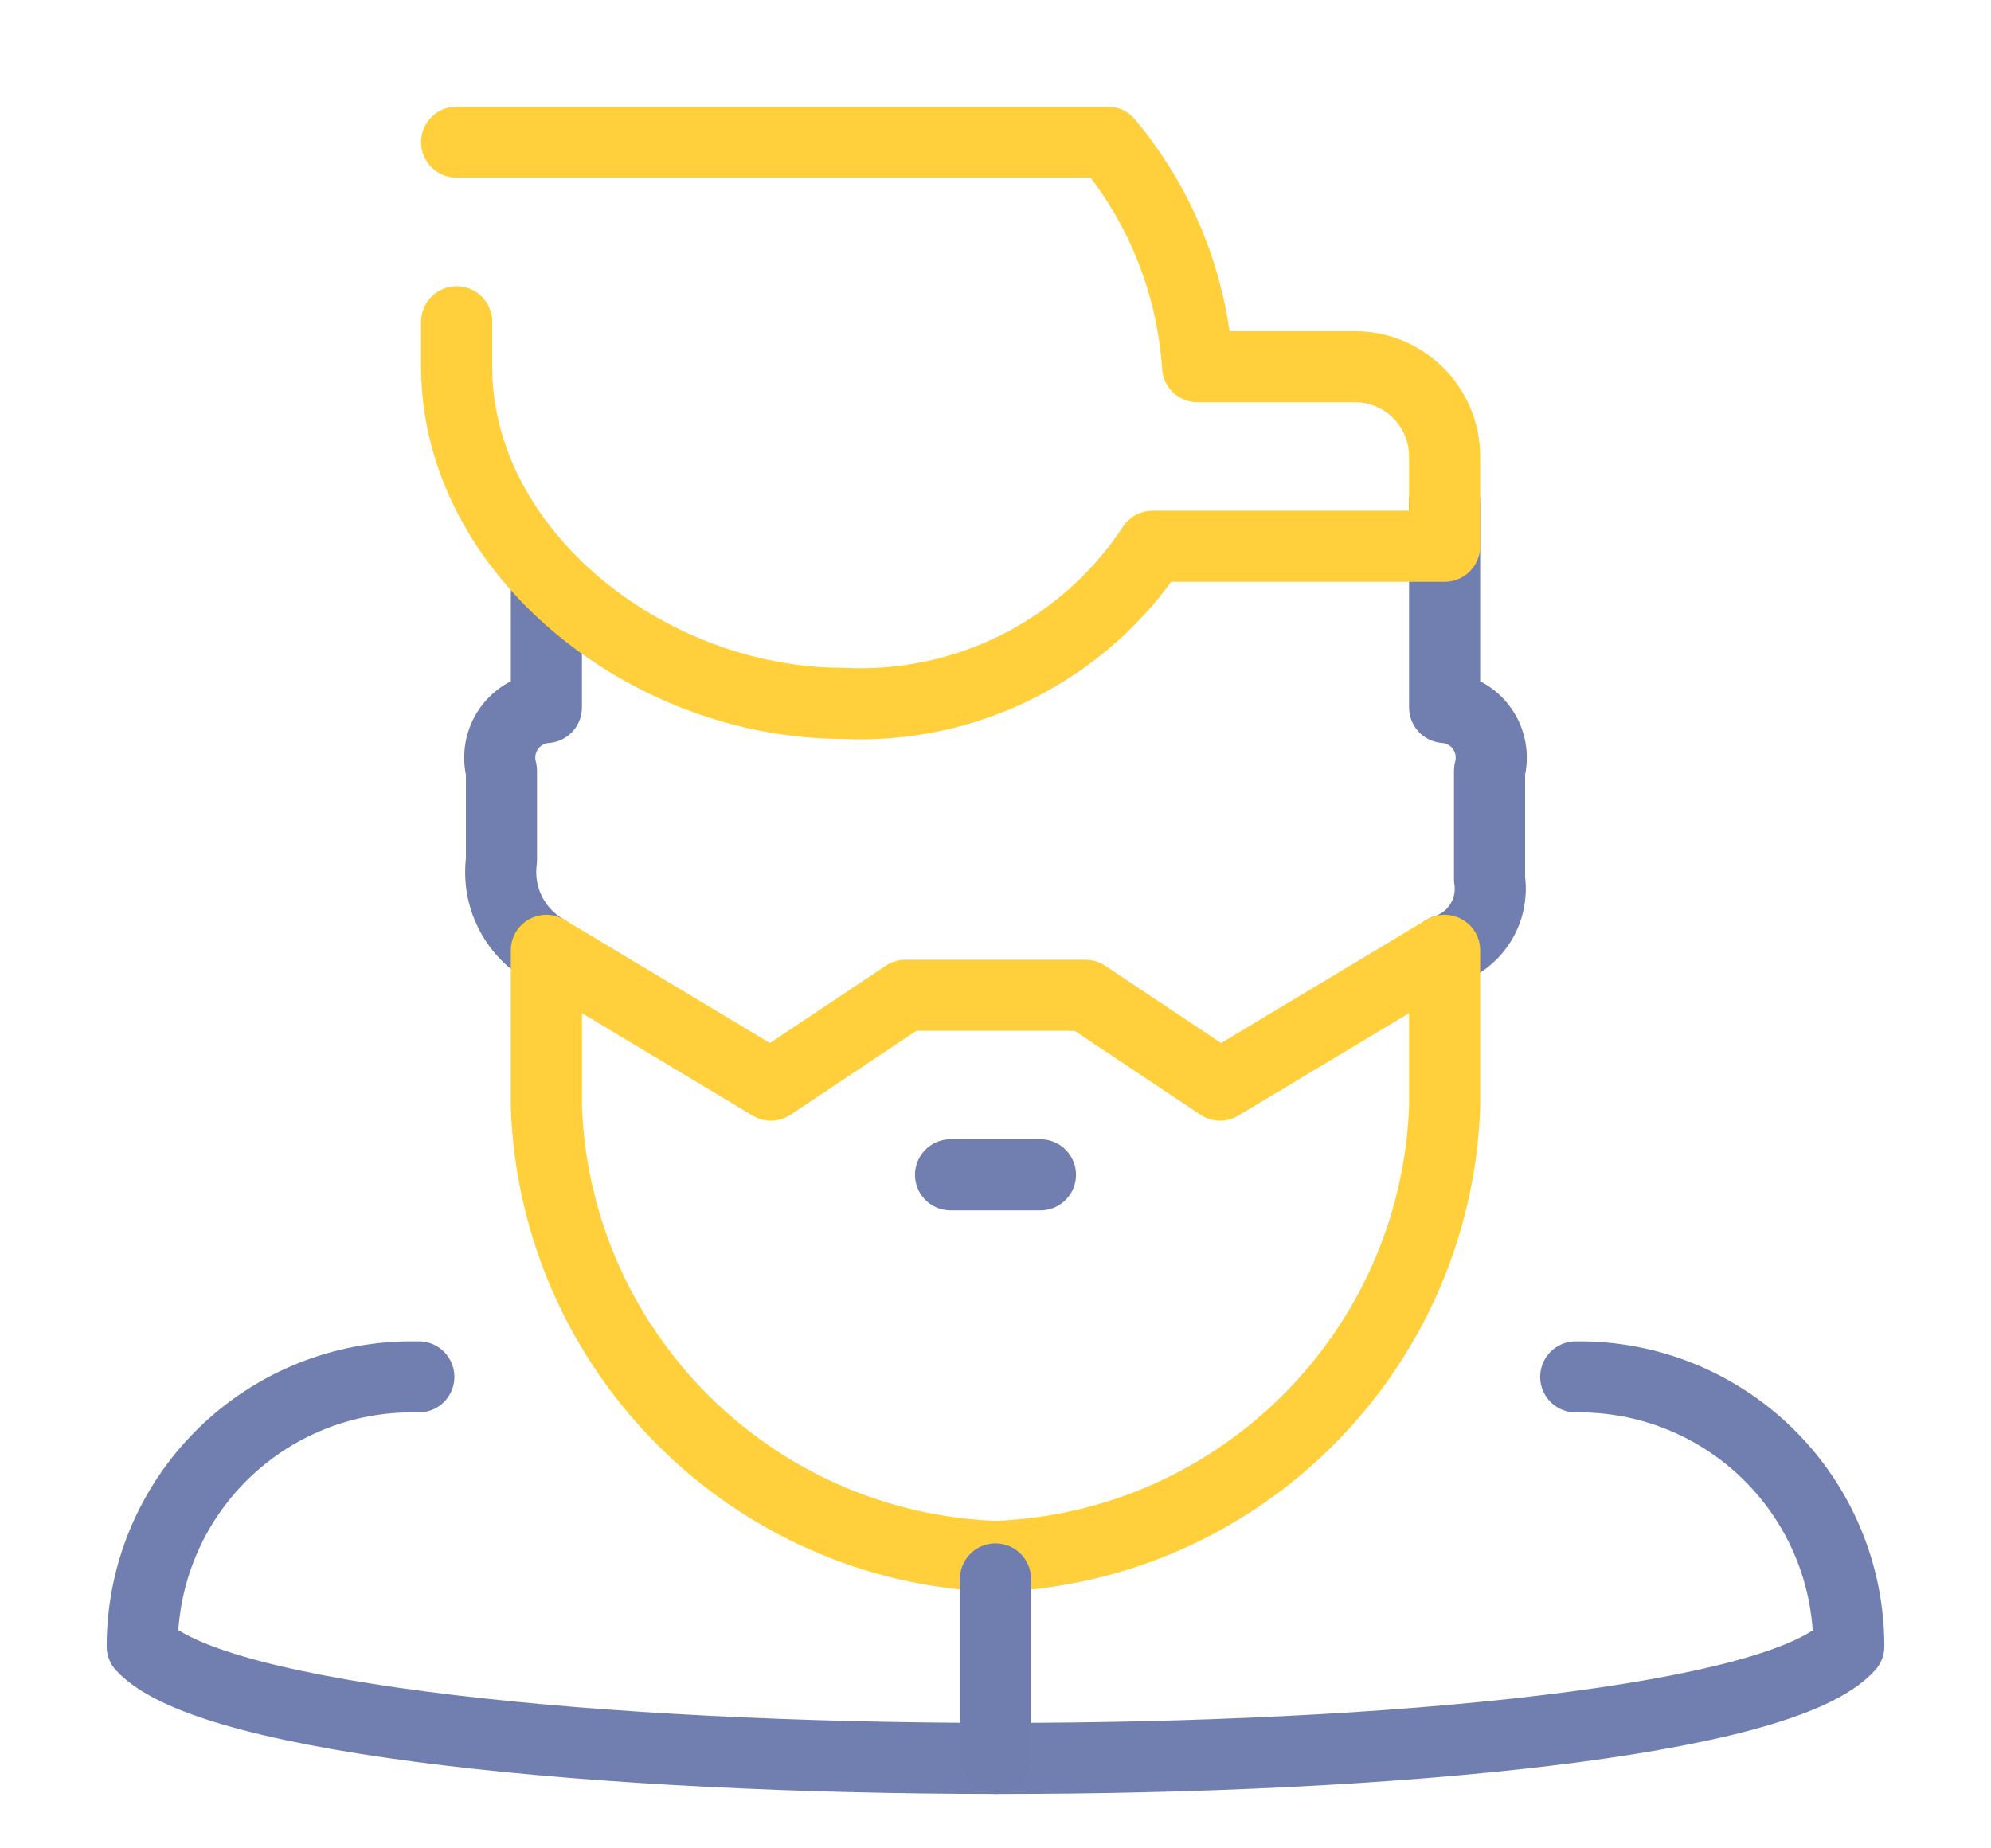 <?xml version="1.0" encoding="UTF-8"?>
<svg width="14px" height="13px" viewBox="0 0 14 13" version="1.1" xmlns="http://www.w3.org/2000/svg" xmlns:xlink="http://www.w3.org/1999/xlink">
    <title>black_investor-25</title>
    <g id="Page-1" stroke="none" stroke-width="1" fill="none" fill-rule="evenodd" stroke-linecap="round" stroke-linejoin="round">
        <g id="TOOLTIPS-REGISTRATION-v0_2-(Desktop)" transform="translate(-371, -179)" stroke-width="0.5">
            <g id="Group-87" transform="translate(327, 15)">
                <g id="black_investor-25" transform="translate(45, 165)">
                    <path d="M10.08,8.684 C10.587,8.677 11.075,8.874 11.436,9.23 C11.797,9.586 12,10.072 12,10.579 C11.053,11.637 0.973,11.624 -7.49727859e-09,10.579 C-7.49727859e-09,10.072 0.203,9.586 0.564,9.23 C0.925,8.874 1.413,8.677 1.92,8.684 L1.945,8.684" id="Shape" stroke="#717FB0"></path>
                    <path d="M9.158,5.684 L9.158,5.684 C9.372,5.619 9.507,5.407 9.474,5.185 L9.474,4.421 C9.501,4.319 9.482,4.21 9.421,4.124 C9.36,4.038 9.263,3.983 9.158,3.976 L9.158,2.526" id="Shape" stroke="#717FB0"></path>
                    <path d="M2.842,3.158 L2.842,3.976 C2.737,3.983 2.64,4.038 2.579,4.124 C2.518,4.21 2.499,4.319 2.526,4.421 L2.526,5.053 C2.493,5.308 2.618,5.558 2.842,5.684 L2.842,5.684" id="Shape" stroke="#717FB0"></path>
                    <path d="M2.211,1.263 L2.211,1.579 C2.211,2.886 3.556,3.947 4.926,3.947 C5.797,3.991 6.626,3.571 7.105,2.842 L9.158,2.842 L9.158,2.211 C9.158,1.862 8.875,1.579 8.526,1.579 L7.421,1.579 C7.383,0.999 7.162,0.446 6.789,2.80477396e-16 L2.211,2.80477396e-16" id="Shape" stroke="#FFD03C"></path>
                    <path d="M2.842,5.684 L2.842,6.789 C2.907,8.506 4.284,9.883 6,9.947 C7.716,9.883 9.093,8.506 9.158,6.789 L9.158,5.684 L7.579,6.632 L6.632,6 L5.368,6 L4.421,6.632 L2.842,5.684 Z" id="Shape" stroke="#FFD03C"></path>
                    <line x1="5.684" y1="7.263" x2="6.316" y2="7.263" id="Shape" stroke="#717FB0"></line>
                    <line x1="6" y1="10.105" x2="6" y2="11.368" id="Shape" stroke="#707EAF"></line>
                </g>
            </g>
        </g>
    </g>
</svg>